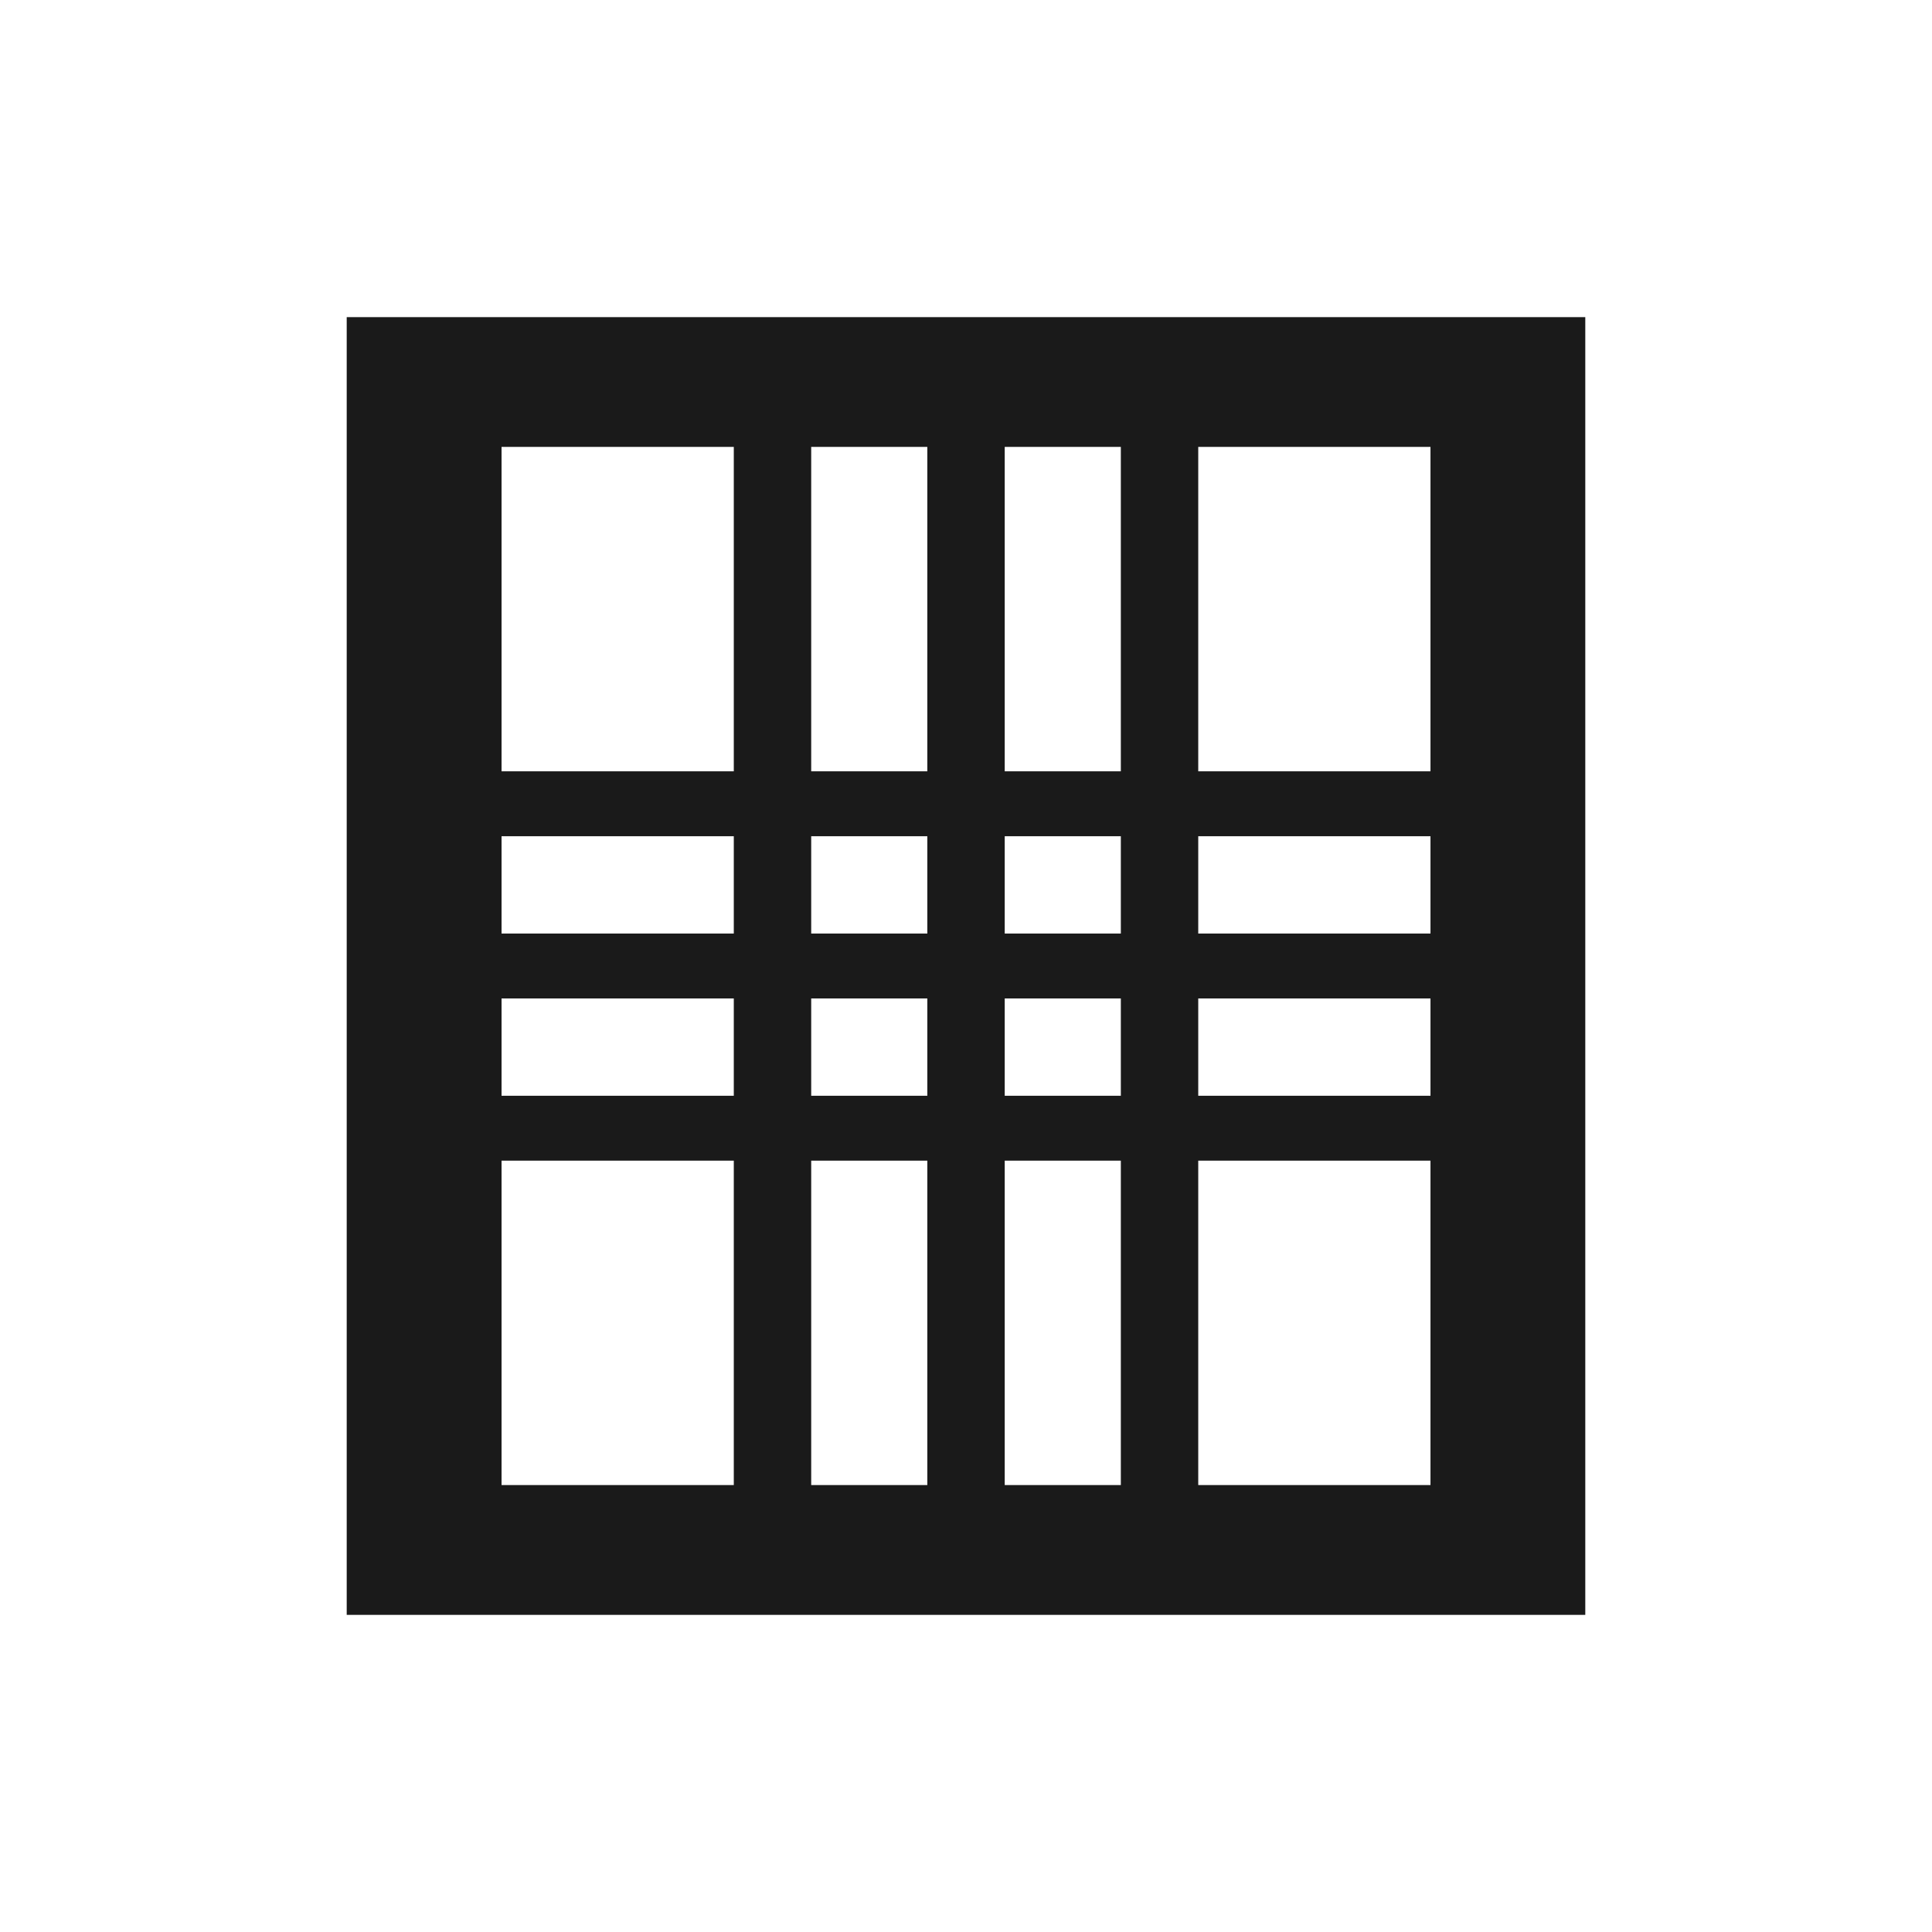 <?xml version="1.0" encoding="UTF-8" standalone="no"?>
<!-- Created with Inkscape (http://www.inkscape.org/) -->

<svg
   xmlns:dc="http://purl.org/dc/elements/1.1/"
   xmlns:cc="http://creativecommons.org/ns#"
   xmlns:rdf="http://www.w3.org/1999/02/22-rdf-syntax-ns#"
   xmlns:svg="http://www.w3.org/2000/svg"
   xmlns="http://www.w3.org/2000/svg"
   xmlns:sodipodi="http://sodipodi.sourceforge.net/DTD/sodipodi-0.dtd"
   xmlns:inkscape="http://www.inkscape.org/namespaces/inkscape"
   width="48"
   height="48"
   id="svg865"
   version="1.1"
   inkscape:version="0.48.4 r9939"
   sodipodi:docname="folder-templates.svg">
  <defs
     id="defs867" />
  <sodipodi:namedview
     id="base"
     pagecolor="#ffffff"
     bordercolor="#666666"
     borderopacity="1.0"
     inkscape:pageopacity="0.0"
     inkscape:pageshadow="2"
     inkscape:zoom="16.149804"
     inkscape:cx="13.973377"
     inkscape:cy="25.011547"
     inkscape:document-units="px"
     inkscape:current-layer="folderLayer"
     showgrid="false"
     inkscape:window-width="1366"
     inkscape:window-height="709"
     inkscape:window-x="0"
     inkscape:window-y="-3"
     inkscape:window-maximized="1"
     borderlayer="true"
     inkscape:showpageshadow="false"
     showguides="true"
     inkscape:guide-bbox="true">
    <sodipodi:guide
       position="0,39"
       orientation="30,0"
       id="guide4110" />
    <sodipodi:guide
       position="30,39"
       orientation="0,-30"
       id="guide4116" />
    <sodipodi:guide
       position="30,9"
       orientation="0,18"
       id="guide4120" />
    <sodipodi:guide
       position="48,9"
       orientation="-30,0"
       id="guide4122" />
    <sodipodi:guide
       position="48,39"
       orientation="0,-18"
       id="guide4124" />
    <sodipodi:guide
       position="4,41"
       orientation="34,0"
       id="guide4164" />
    <sodipodi:guide
       position="22,41"
       orientation="0,-18"
       id="guide4170" />
    <sodipodi:guide
       position="6,37"
       orientation="28,0"
       id="guide4174" />
    <sodipodi:guide
       position="6,9"
       orientation="0,36"
       id="guide4176" />
    <sodipodi:guide
       position="42,9"
       orientation="-28,0"
       id="guide4178" />
    <sodipodi:guide
       position="42,37"
       orientation="0,-36"
       id="guide4180" />
    <sodipodi:guide
       position="14,31"
       orientation="20,0"
       id="guide4221" />
    <sodipodi:guide
       position="34,11"
       orientation="-20,0"
       id="guide4225" />
    <sodipodi:guide
       position="34,31"
       orientation="0,-20"
       id="guide4227" />
    <sodipodi:guide
       position="14,31"
       orientation="11,0"
       id="guide4412" />
    <sodipodi:guide
       position="14,20"
       orientation="6.123234e-17,1"
       id="guide4414" />
    <sodipodi:guide
       position="25,20"
       orientation="-11,0"
       id="guide4416" />
    <sodipodi:guide
       position="25,31"
       orientation="0,-11"
       id="guide4418" />
    <sodipodi:guide
       position="25,20"
       orientation="9,0"
       id="guide4420" />
    <sodipodi:guide
       position="25,11"
       orientation="0,9"
       id="guide4422" />
    <sodipodi:guide
       position="34,11"
       orientation="-9,0"
       id="guide4424" />
    <sodipodi:guide
       position="34,20"
       orientation="0,-9"
       id="guide4426" />
    <sodipodi:guide
       position="23,35"
       orientation="-2,0"
       id="guide4068" />
    <sodipodi:guide
       position="23,37"
       orientation="0,2"
       id="guide4070" />
    <sodipodi:guide
       position="25,37"
       orientation="2,0"
       id="guide4072" />
    <sodipodi:guide
       position="25,35"
       orientation="0,-2"
       id="guide4074" />
    <sodipodi:guide
       orientation="0,1"
       position="-5.09,45.013"
       id="guide3049" />
    <sodipodi:guide
       orientation="0,1"
       position="14,5.029"
       id="guide3051" />
    <sodipodi:guide
       orientation="1,0"
       position="18.482,18.99"
       id="guide3071" />
  </sodipodi:namedview>
  <g
     inkscape:groupmode="layer"
     id="folderLayer"
     inkscape:label="folder">
    <path
       style="fill:#1a1a1a;fill-opacity:1;fill-rule:evenodd;stroke:none"
       d="m 8.614,7.879 0,11.285 0,1.612 0,2.418 0,1.612 0,2.418 0,1.612 0,11.285 19.233,0 1.923,0 9.616,0 0,-32.242 -9.616,0 -1.923,0 -19.233,0 z m 3.847,3.224 5.77,0 0,8.06 -5.77,0 0,-8.06 z m 7.693,0 2.885,0 0,8.06 -2.885,0 0,-8.06 z m 4.808,0 2.885,0 0,8.06 -2.885,0 0,-8.06 z m 4.808,0 5.77,0 0,8.06 -5.77,0 0,-8.06 z m -17.309,9.673 5.77,0 0,2.418 -5.77,0 0,-2.418 z m 7.693,0 2.885,0 0,2.418 -2.885,0 0,-2.418 z m 4.808,0 2.885,0 0,2.418 -2.885,0 0,-2.418 z m 4.808,0 5.77,0 0,2.418 -5.77,0 0,-2.418 z m -17.309,4.03 5.77,0 0,2.418 -5.77,0 0,-2.418 z m 7.693,0 2.885,0 0,2.418 -2.885,0 0,-2.418 z m 4.808,0 2.885,0 0,2.418 -2.885,0 0,-2.418 z m 4.808,0 5.77,0 0,2.418 -5.77,0 0,-2.418 z m -17.309,4.03 5.77,0 0,8.06 -5.77,0 0,-8.06 z m 7.693,0 2.885,0 0,8.06 -2.885,0 0,-8.06 z m 4.808,0 2.885,0 0,8.06 -2.885,0 0,-8.06 z m 4.808,0 5.77,0 0,8.06 -5.77,0 0,-8.06 z"
       id="folderGlyph"
       inkscape:connector-curvature="0" />
  </g>
</svg>
